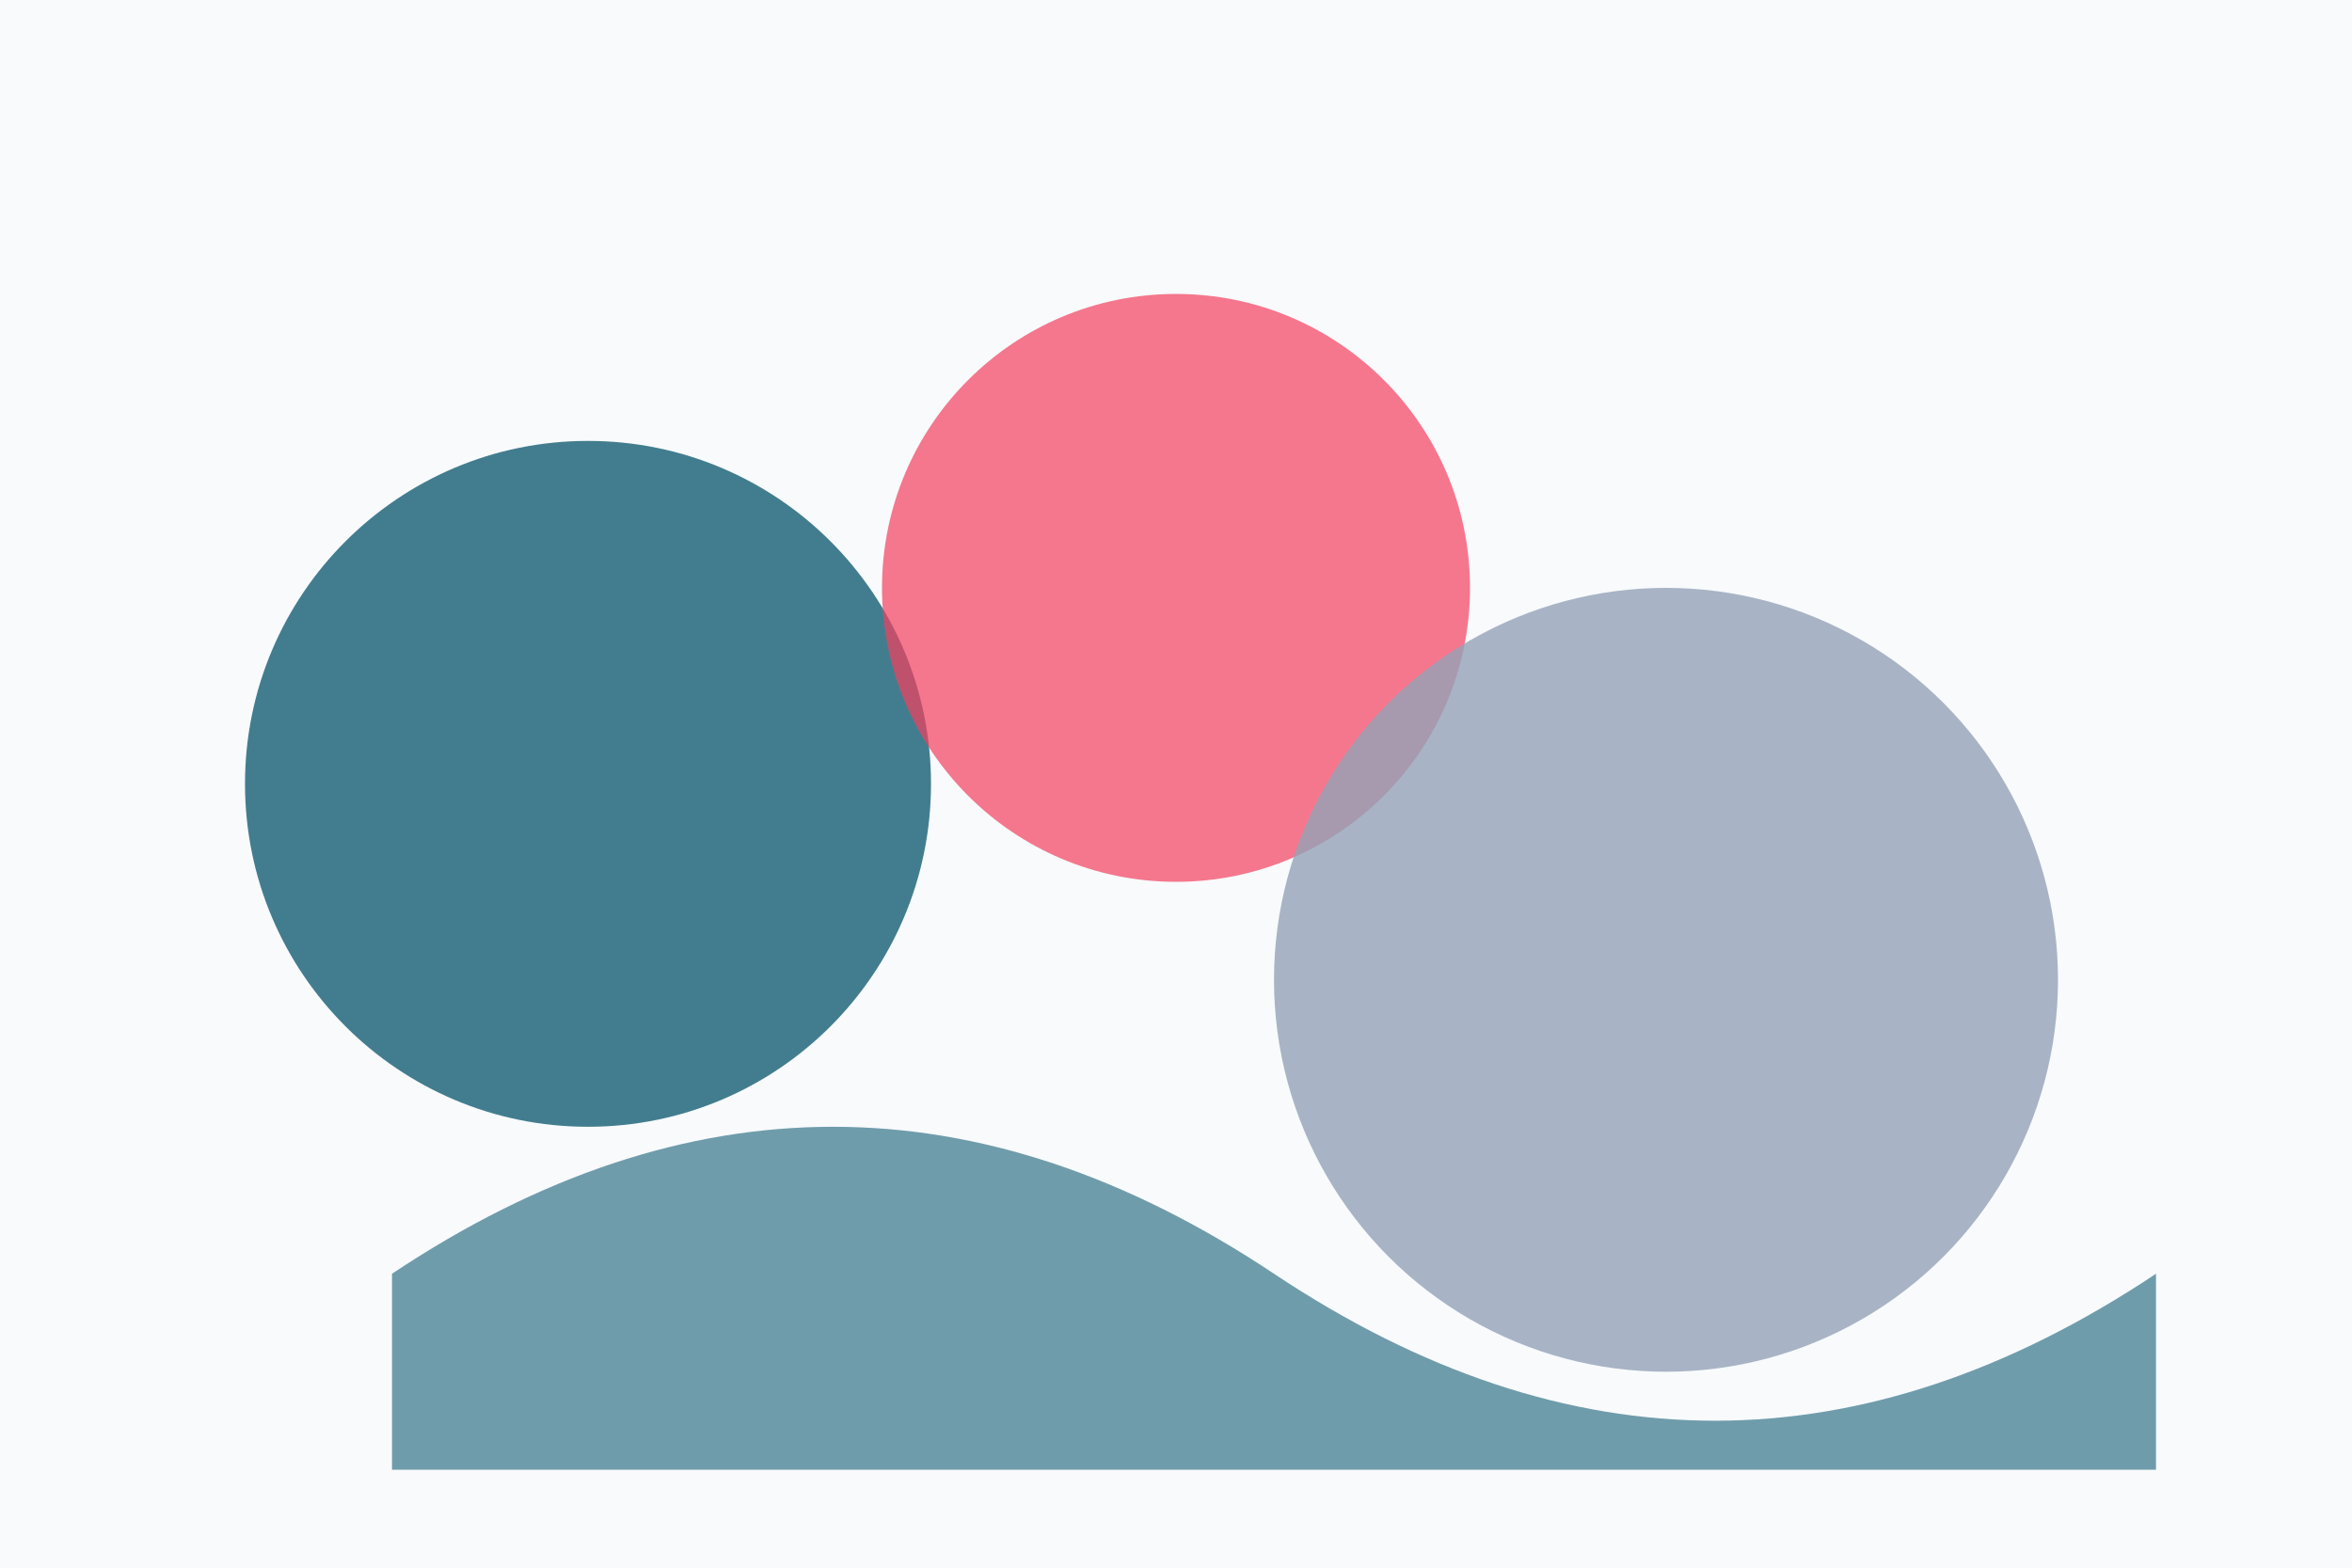 <svg xmlns="http://www.w3.org/2000/svg" viewBox="0 0 480 320" role="img" aria-labelledby="title desc">
  <title id="title">Voluntários colaborando</title>
  <desc id="desc">Ilustração abstrata de pessoas colaborando em um projeto social</desc>
  <rect width="480" height="320" fill="#f8fafc"/>
  <circle cx="120" cy="160" r="70" fill="#155e75" opacity="0.8"/>
  <circle cx="240" cy="120" r="60" fill="#f43f5e" opacity="0.7"/>
  <circle cx="340" cy="200" r="80" fill="#94a3b8" opacity="0.8"/>
  <path d="M80 260c60-40 120-40 180 0s120 40 180 0v40H80z" fill="#155e75" opacity="0.6"/>
</svg>
